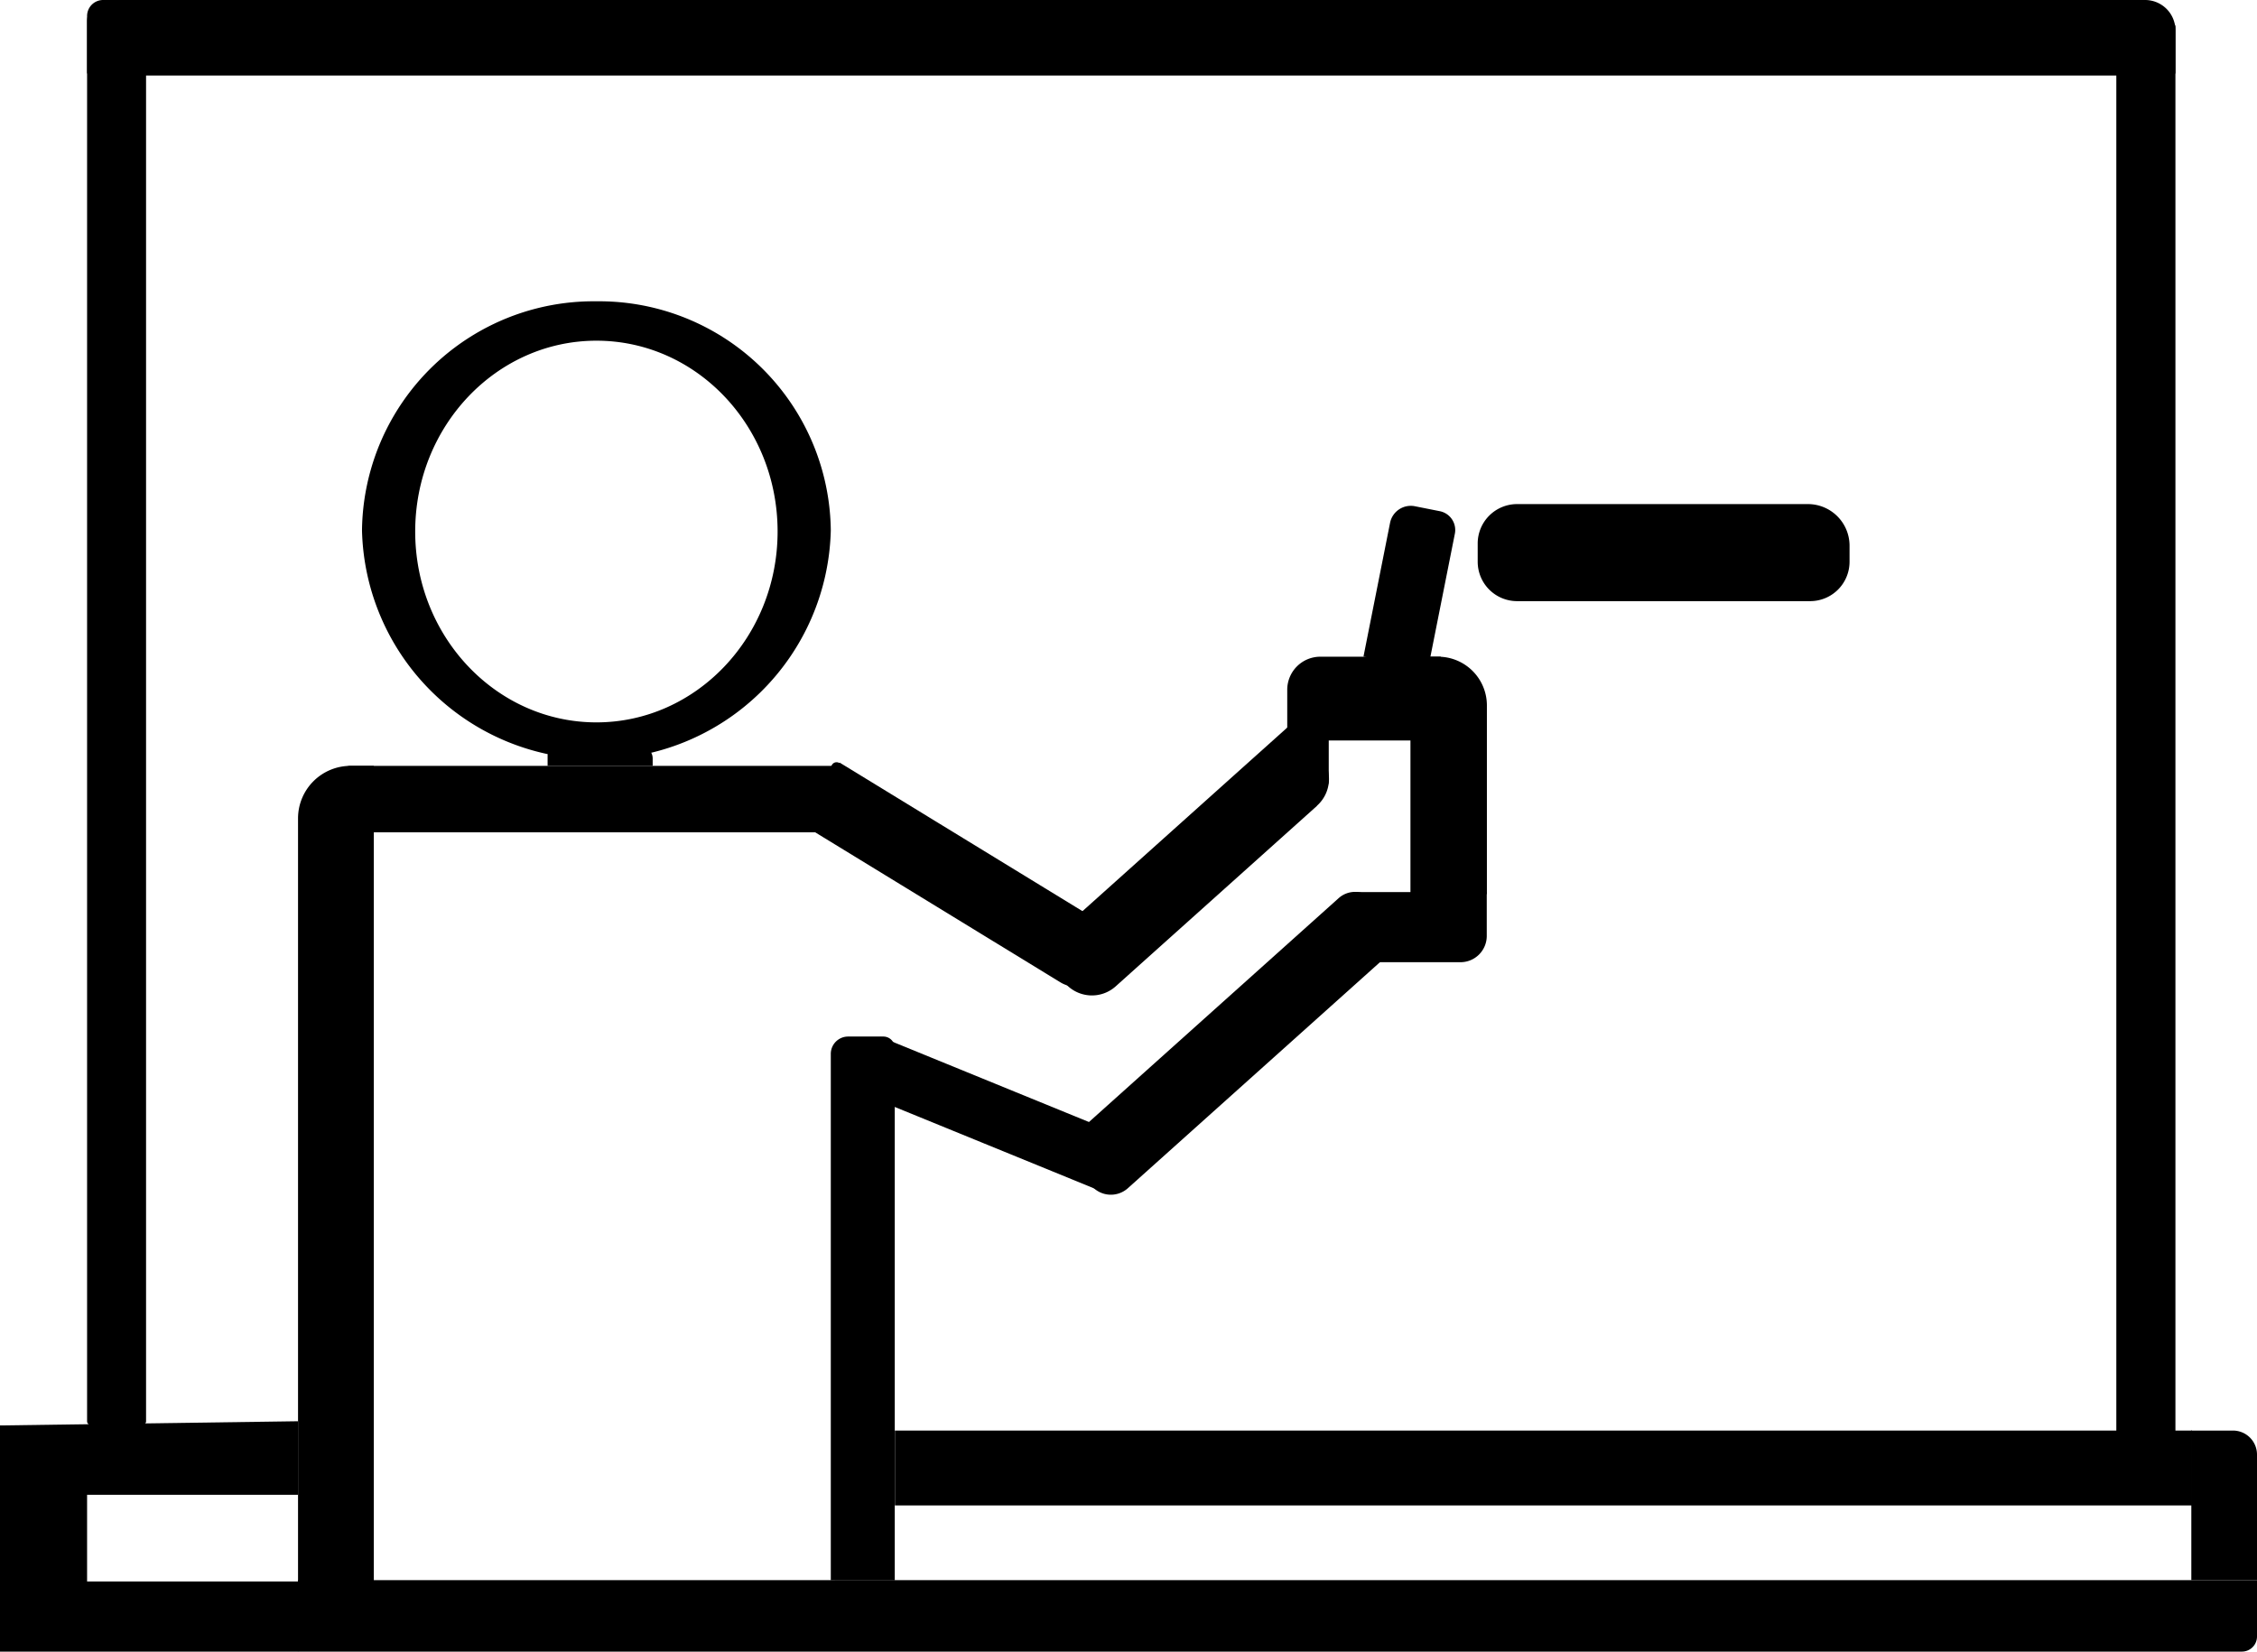 <svg xmlns="http://www.w3.org/2000/svg" viewBox="0 0 171.83 125.75"><title>Layer 2</title><g id="Layer_2" data-name="Layer 2"><g id="Layer_2-2" data-name="Layer 2"><path d="M7.84,0H163.31a2.31,2.31,0,0,1,2.31,2.31V5.5a.25.25,0,0,1-.25.25H6.88a.25.25,0,0,1-.25-.25V1.22A1.22,1.22,0,0,1,7.84,0Z"/><path d="M8.25,0h2.58a.29.29,0,0,1,.29.29V108.21a.29.29,0,0,1-.29.29H6.92a.29.29,0,0,1-.29-.29V1.63A1.63,1.63,0,0,1,8.25,0Z"/><path d="M162.75,1.75h2.58a.29.29,0,0,1,.29.29V110a.29.29,0,0,1-.29.29h-3.92a.29.29,0,0,1-.29-.29V3.38A1.63,1.63,0,0,1,162.75,1.75Z"/><polygon points="0 108.53 22.69 108.21 22.69 113.81 6.63 113.81 6.63 120.41 22.69 120.41 22.69 125.75 0 125.75 0 108.53"/><path d="M26.73,58.31h1.73a0,0,0,0,1,0,0v62a.1.1,0,0,1-.1.1H22.79a.1.1,0,0,1-.1-.1v-58a4,4,0,0,1,4-4Z"/><path d="M26.69,58.31H63.88a0,0,0,0,1,0,0v5.06a0,0,0,0,1,0,0H26a0,0,0,0,1,0,0V59A.69.69,0,0,1,26.69,58.31Z"/><path d="M42.4,56.81h6.35a.94.94,0,0,1,.94.94v.56a0,0,0,0,1,0,0h-8a0,0,0,0,1,0,0v-.79A.71.71,0,0,1,42.4,56.81Z"/><path d="M45.41,22.94A17.64,17.64,0,0,0,27.56,40.38a17.85,17.85,0,0,0,35.69,0A17.64,17.64,0,0,0,45.41,22.94Zm0,32.06c-7.62,0-13.8-6.51-13.8-14.53s6.18-14.53,13.8-14.53S59.2,32.44,59.2,40.47,53,55,45.41,55Z"/><path d="M22.69,120.31H171.83a0,0,0,0,1,0,0v4.29a1.15,1.15,0,0,1-1.15,1.15h-148a0,0,0,0,1,0,0v-5.44A0,0,0,0,1,22.69,120.31Z"/><path d="M166.88,108.92H170a1.83,1.83,0,0,1,1.83,1.83v9.56a0,0,0,0,1,0,0h-5a0,0,0,0,1,0,0v-11.4A0,0,0,0,1,166.88,108.92Z"/><rect x="68.13" y="108.92" width="98.75" height="5.7"/><path d="M64.57,78.92h2.68a.87.87,0,0,1,.87.87v40.53a0,0,0,0,1,0,0H63.25a0,0,0,0,1,0,0V80.24A1.32,1.32,0,0,1,64.57,78.92Z"/><path d="M65.4,82.83H86.81a0,0,0,0,1,0,0v3a1.53,1.53,0,0,1-1.53,1.53H65.4a0,0,0,0,1,0,0V82.83A0,0,0,0,1,65.4,82.83Z" transform="translate(37.83 -22.46) rotate(22.22)"/><path d="M92.85,64.19h3.88a0,0,0,0,1,0,0V92.75a1.94,1.94,0,0,1-1.94,1.94H91a0,0,0,0,1,0,0V66.06A1.87,1.87,0,0,1,92.85,64.19Z" transform="translate(90.35 -43.47) rotate(48.12)"/><path d="M103.4,67.92h9.79a0,0,0,0,1,0,0v3.34a2,2,0,0,1-2,2h-9.06a0,0,0,0,1,0,0V69.18A1.26,1.26,0,0,1,103.4,67.92Z"/><path d="M107.38,50h2.11a3.71,3.71,0,0,1,3.71,3.71V68.08a0,0,0,0,1,0,0h-5.82a0,0,0,0,1,0,0V50A0,0,0,0,1,107.38,50Z"/><path d="M100.55,50h9.14a0,0,0,0,1,0,0v6.38a0,0,0,0,1,0,0H98a0,0,0,0,1,0,0V52.52A2.52,2.52,0,0,1,100.55,50Z"/><path d="M106.55,38.61h1.91a1.46,1.46,0,0,1,1.46,1.46V50.6a0,0,0,0,1,0,0h-5a0,0,0,0,1,0,0V40.22A1.61,1.61,0,0,1,106.55,38.61Z" transform="translate(10.76 -20.09) rotate(11.24)"/><path d="M115.52,38.38h22.12a3.17,3.17,0,0,1,3.17,3.17v1.22a3,3,0,0,1-3,3H115.5a3,3,0,0,1-3-3V41.42A3,3,0,0,1,115.52,38.38Z"/><path d="M60.47,64.55h25a.41.41,0,0,1,.41.41v2.85a2.26,2.26,0,0,1-2.26,2.26H60.47a.41.41,0,0,1-.41-.41V65a.41.41,0,0,1,.41-.41Z" transform="matrix(0.85, 0.52, -0.52, 0.85, 46.09, -28.25)"/><path d="M80.35,63.05h20.57a2.71,2.71,0,0,1,2.71,2.71v1A2.26,2.26,0,0,1,101.36,69H78a.41.41,0,0,1-.41-.41v-2.8a2.73,2.73,0,0,1,2.73-2.73Z" transform="translate(202.17 54.67) rotate(138.12)"/><path d="M99.27,54.41H101a.16.16,0,0,1,.16.16v4.9a.66.66,0,0,1-.66.66H99.27a.16.16,0,0,1-.16-.16V54.56A.16.16,0,0,1,99.27,54.41Z"/></g></g></svg>